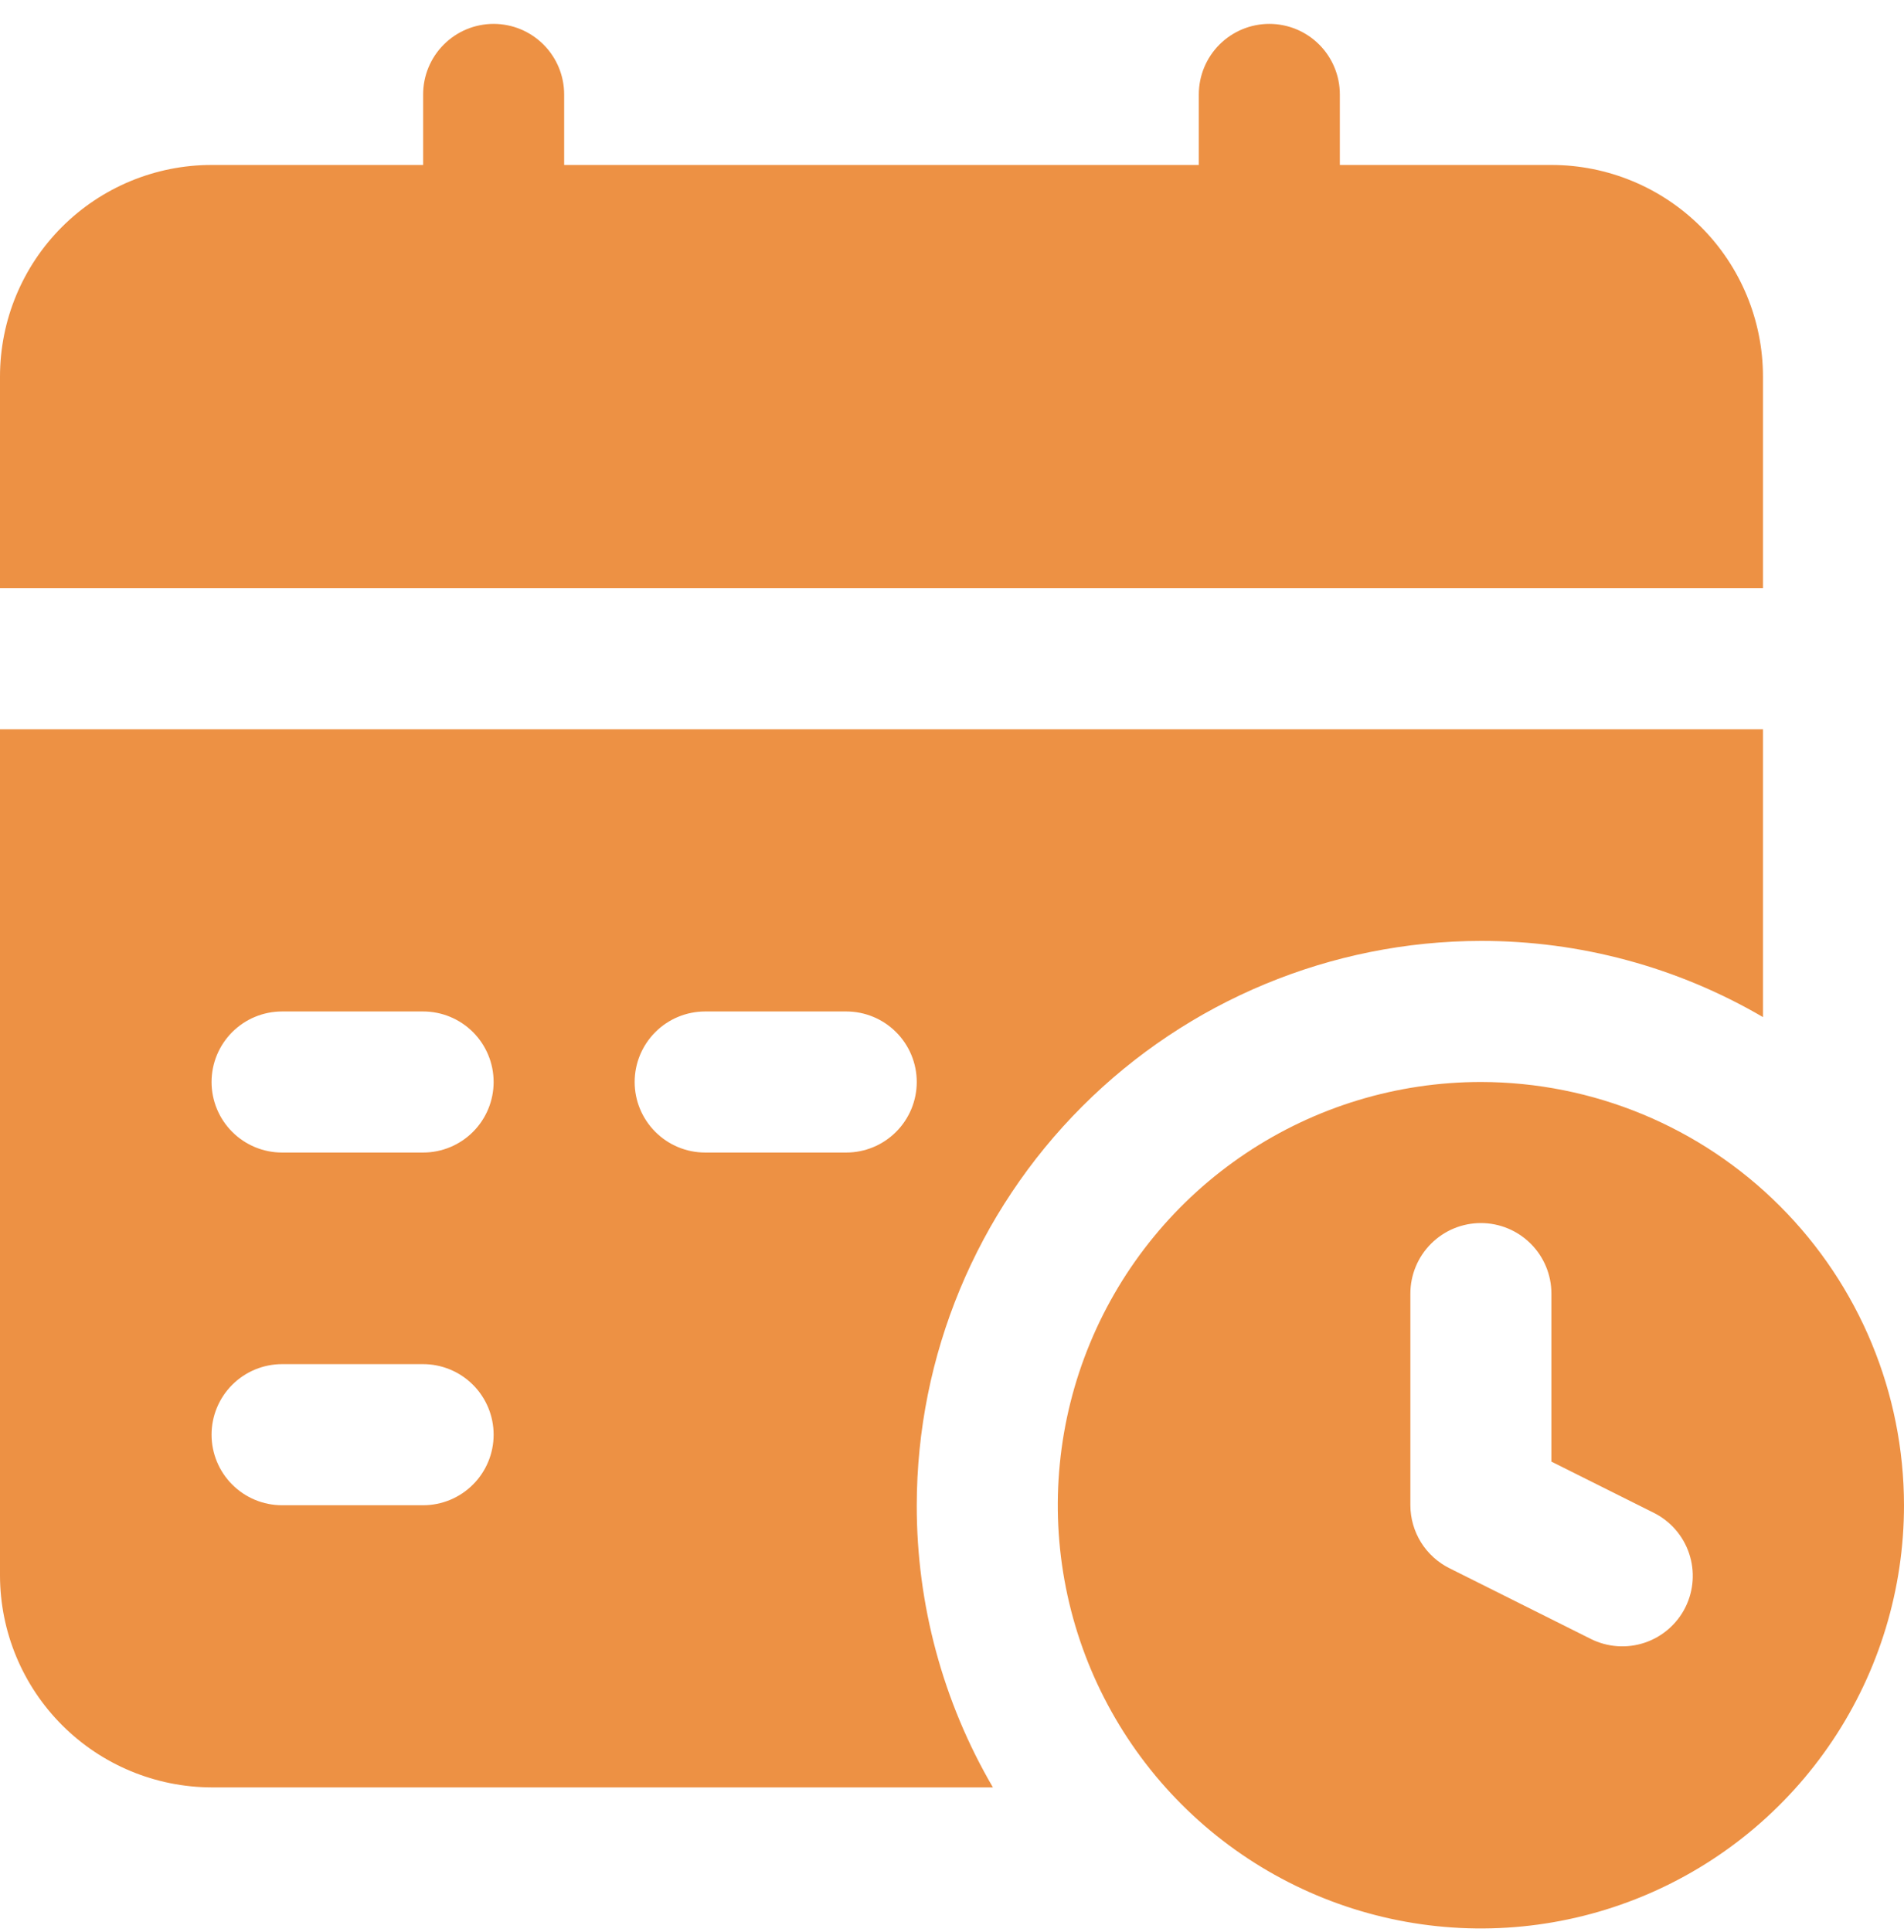 <svg width="70" height="71" viewBox="0 0 70 71" fill="none" xmlns="http://www.w3.org/2000/svg">
<g clip-path="url(#clip0_215_264)">
<path d="M54.444 39.767C51.368 39.767 48.36 40.679 45.802 42.389C43.244 44.098 41.25 46.527 40.073 49.37C38.896 52.212 38.588 55.34 39.188 58.357C39.788 61.375 41.27 64.147 43.445 66.322C45.62 68.498 48.392 69.979 51.41 70.579C54.427 71.18 57.555 70.871 60.397 69.694C63.24 68.517 65.669 66.523 67.378 63.965C69.088 61.407 70 58.399 70 55.323C69.996 51.198 68.356 47.244 65.439 44.328C62.523 41.411 58.569 39.771 54.444 39.767ZM61.963 59.074C61.811 59.379 61.6 59.651 61.343 59.874C61.086 60.097 60.787 60.268 60.464 60.376C60.141 60.484 59.8 60.527 59.46 60.503C59.12 60.479 58.788 60.388 58.484 60.236L53.298 57.643C52.865 57.429 52.5 57.099 52.244 56.689C51.989 56.279 51.853 55.806 51.852 55.323V47.545C51.852 46.857 52.125 46.198 52.611 45.712C53.097 45.225 53.757 44.952 54.444 44.952C55.132 44.952 55.791 45.225 56.278 45.712C56.764 46.198 57.037 46.857 57.037 47.545V53.72L60.788 55.595C61.094 55.746 61.368 55.956 61.592 56.212C61.817 56.469 61.989 56.767 62.098 57.091C62.207 57.414 62.251 57.755 62.228 58.096C62.205 58.436 62.115 58.769 61.963 59.074ZM64.815 13.841C64.815 11.778 63.995 9.8 62.537 8.341C61.078 6.883 59.1 6.063 57.037 6.063H49.259V3.471C49.259 2.783 48.986 2.124 48.5 1.638C48.014 1.151 47.354 0.878 46.667 0.878C45.979 0.878 45.32 1.151 44.833 1.638C44.347 2.124 44.074 2.783 44.074 3.471V6.063H20.741V3.471C20.741 2.783 20.468 2.124 19.981 1.638C19.495 1.151 18.836 0.878 18.148 0.878C17.46 0.878 16.801 1.151 16.315 1.638C15.829 2.124 15.556 2.783 15.556 3.471V6.063H7.778C5.715 6.063 3.737 6.883 2.278 8.341C0.819 9.8 0 11.778 0 13.841V21.619H64.815V13.841Z" fill="#ED9144"/>
<path d="M54.444 34.582C58.089 34.577 61.668 35.543 64.815 37.382V26.804H0V57.915C0.006 59.976 0.828 61.951 2.285 63.408C3.742 64.865 5.717 65.687 7.778 65.693H36.504C34.665 62.547 33.699 58.967 33.704 55.323C33.711 49.824 35.899 44.553 39.787 40.665C43.675 36.777 48.946 34.589 54.444 34.582ZM15.556 55.323H10.37C9.683 55.323 9.023 55.05 8.537 54.563C8.051 54.077 7.778 53.418 7.778 52.73C7.778 52.042 8.051 51.383 8.537 50.897C9.023 50.411 9.683 50.137 10.37 50.137H15.556C16.243 50.137 16.903 50.411 17.389 50.897C17.875 51.383 18.148 52.042 18.148 52.73C18.148 53.418 17.875 54.077 17.389 54.563C16.903 55.05 16.243 55.323 15.556 55.323ZM15.556 42.36H10.37C9.683 42.36 9.023 42.087 8.537 41.6C8.051 41.114 7.778 40.455 7.778 39.767C7.778 39.08 8.051 38.42 8.537 37.934C9.023 37.448 9.683 37.175 10.37 37.175H15.556C16.243 37.175 16.903 37.448 17.389 37.934C17.875 38.42 18.148 39.08 18.148 39.767C18.148 40.455 17.875 41.114 17.389 41.6C16.903 42.087 16.243 42.36 15.556 42.36ZM31.111 42.36H25.926C25.238 42.36 24.579 42.087 24.093 41.6C23.607 41.114 23.333 40.455 23.333 39.767C23.333 39.08 23.607 38.42 24.093 37.934C24.579 37.448 25.238 37.175 25.926 37.175H31.111C31.799 37.175 32.458 37.448 32.944 37.934C33.431 38.42 33.704 39.08 33.704 39.767C33.704 40.455 33.431 41.114 32.944 41.6C32.458 42.087 31.799 42.36 31.111 42.36Z" fill="#ED9144"/>
</g>
<defs>
<clipPath id="clip0_215_264">
<rect width="70" height="70" fill="white" transform="translate(0 0.878)"/>
</clipPath>
</defs>
</svg>
